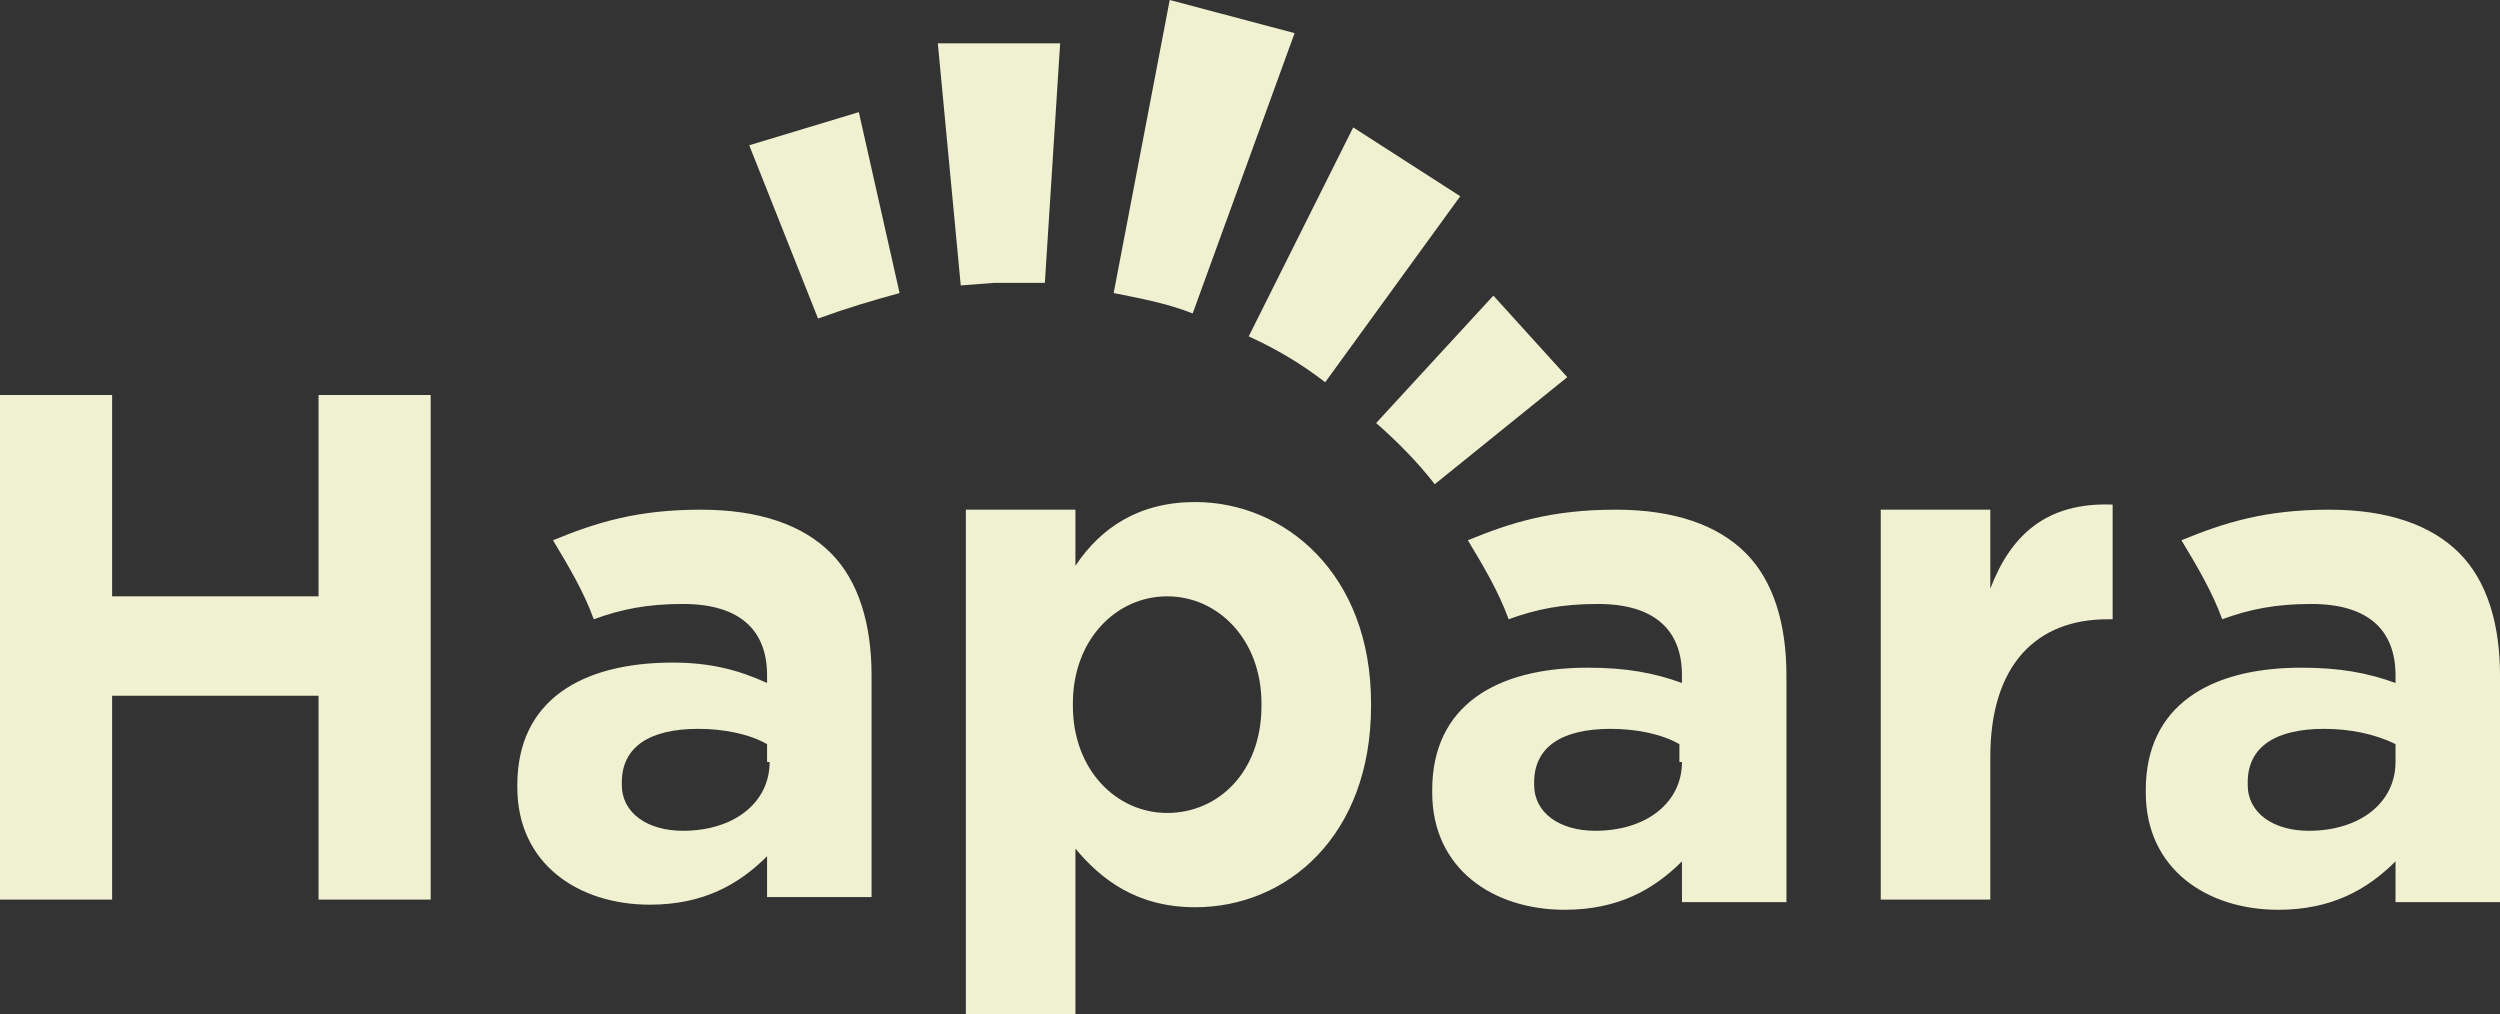 <svg version="1.2" baseProfile="tiny" xmlns="http://www.w3.org/2000/svg" viewBox="0 0 98.1 39.8"><rect x="0" y="0" width="98.1" height="39.8" fill="#333333" stroke="none"/><g fill="#F0F1D1"><path d="M66 29.9c0 1.6-1.4 2.7-3.4 2.7-1.4 0-2.4-.7-2.4-1.8v-.1c0-1.4 1.1-2.1 3-2.1 1 0 2 .2 2.7.6v.7zm4.1 5.4v-8.8c0-2-.5-3.7-1.6-4.8-1.1-1.1-2.8-1.7-5.1-1.7-2.5 0-4.1.5-5.8 1.2.6 1 1.2 2 1.6 3.1 1.1-.4 2.1-.6 3.5-.6 2.2 0 3.3 1 3.3 2.8v.3c-1.1-.4-2.2-.6-3.7-.6-3.6 0-6.1 1.5-6.1 4.8v.1c0 3 2.4 4.6 5.2 4.6 2.1 0 3.5-.8 4.6-1.9v1.6h4.1zM30.2 29.9c0 1.6-1.4 2.7-3.4 2.7-1.4 0-2.4-.7-2.4-1.8v-.1c0-1.4 1.1-2.1 3-2.1 1 0 2 .2 2.7.6v.7zm4 5.4v-8.8c0-2-.5-3.7-1.6-4.8-1.1-1.1-2.8-1.7-5.1-1.7-2.5 0-4.1.5-5.8 1.2.6 1 1.2 2 1.6 3.1 1.1-.4 2.1-.6 3.5-.6 2.2 0 3.3 1 3.3 2.8v.3c-1.1-.5-2.2-.8-3.7-.8-3.6 0-6.1 1.5-6.1 4.8v.1c0 3 2.4 4.6 5.2 4.6 2.1 0 3.5-.8 4.6-1.9v1.6h4.1zM94 29.9c0 1.6-1.4 2.7-3.4 2.7-1.4 0-2.4-.7-2.4-1.8v-.1c0-1.4 1.1-2.1 3-2.1 1 0 2 .2 2.8.6v.7zm4.1 5.4v-8.8c0-2-.5-3.7-1.6-4.8-1.1-1.1-2.8-1.7-5.1-1.7-2.5 0-4.1.5-5.8 1.2.6 1 1.2 2 1.6 3.1 1.1-.4 2.1-.6 3.5-.6 2.2 0 3.3 1 3.3 2.8v.3c-1.1-.4-2.2-.6-3.7-.6-3.6 0-6.1 1.5-6.1 4.8v.1c0 3 2.4 4.6 5.2 4.6 2.1 0 3.5-.8 4.6-1.9v1.6h4.1zM73.8 35.3h4.3v-5.6c0-3.6 1.8-5.4 4.6-5.4h.2v-4.5c-2.6-.1-4 1.2-4.8 3.3v-3.1h-4.3v15.3zm-28-3.4c-2 0-3.7-1.7-3.7-4.2v-.1c0-2.5 1.7-4.2 3.7-4.2s3.7 1.7 3.7 4.2v.1c0 2.6-1.7 4.2-3.7 4.2m-7.9 7.9h4.3v-6.5c1 1.2 2.4 2.3 4.7 2.3 3.6 0 6.9-2.8 6.9-7.9v-.1c0-5.1-3.4-7.9-6.9-7.9-2.2 0-3.7 1-4.7 2.5v-2.2h-4.3v19.8zm-37.9-4.5h4.4v-8h8.1v8h4.4v-19.8h-4.4v7.9h-8.1v-7.9h-4.4v19.8zM46.8 12.3l4-11-4.9-1.3-2.2 11.5c1 .2 2.1.4 3.1.8M52 15l5.3-7.3-4.2-2.7-4.1 8.2c1.1.5 2.1 1.1 3 1.8"/><path d="M61.5 14.8l-2.9-3.2-4.6 5c.8.7 1.6 1.5 2.3 2.4l5.2-4.2zM41 11.1l.6-9.4h-4.8l.9 9.5 1.3-.1h2M35.3 11.5l-1.6-7.1-4.3 1.3 2.7 6.8c1.1-.4 2.1-.7 3.2-1"/></g></svg>